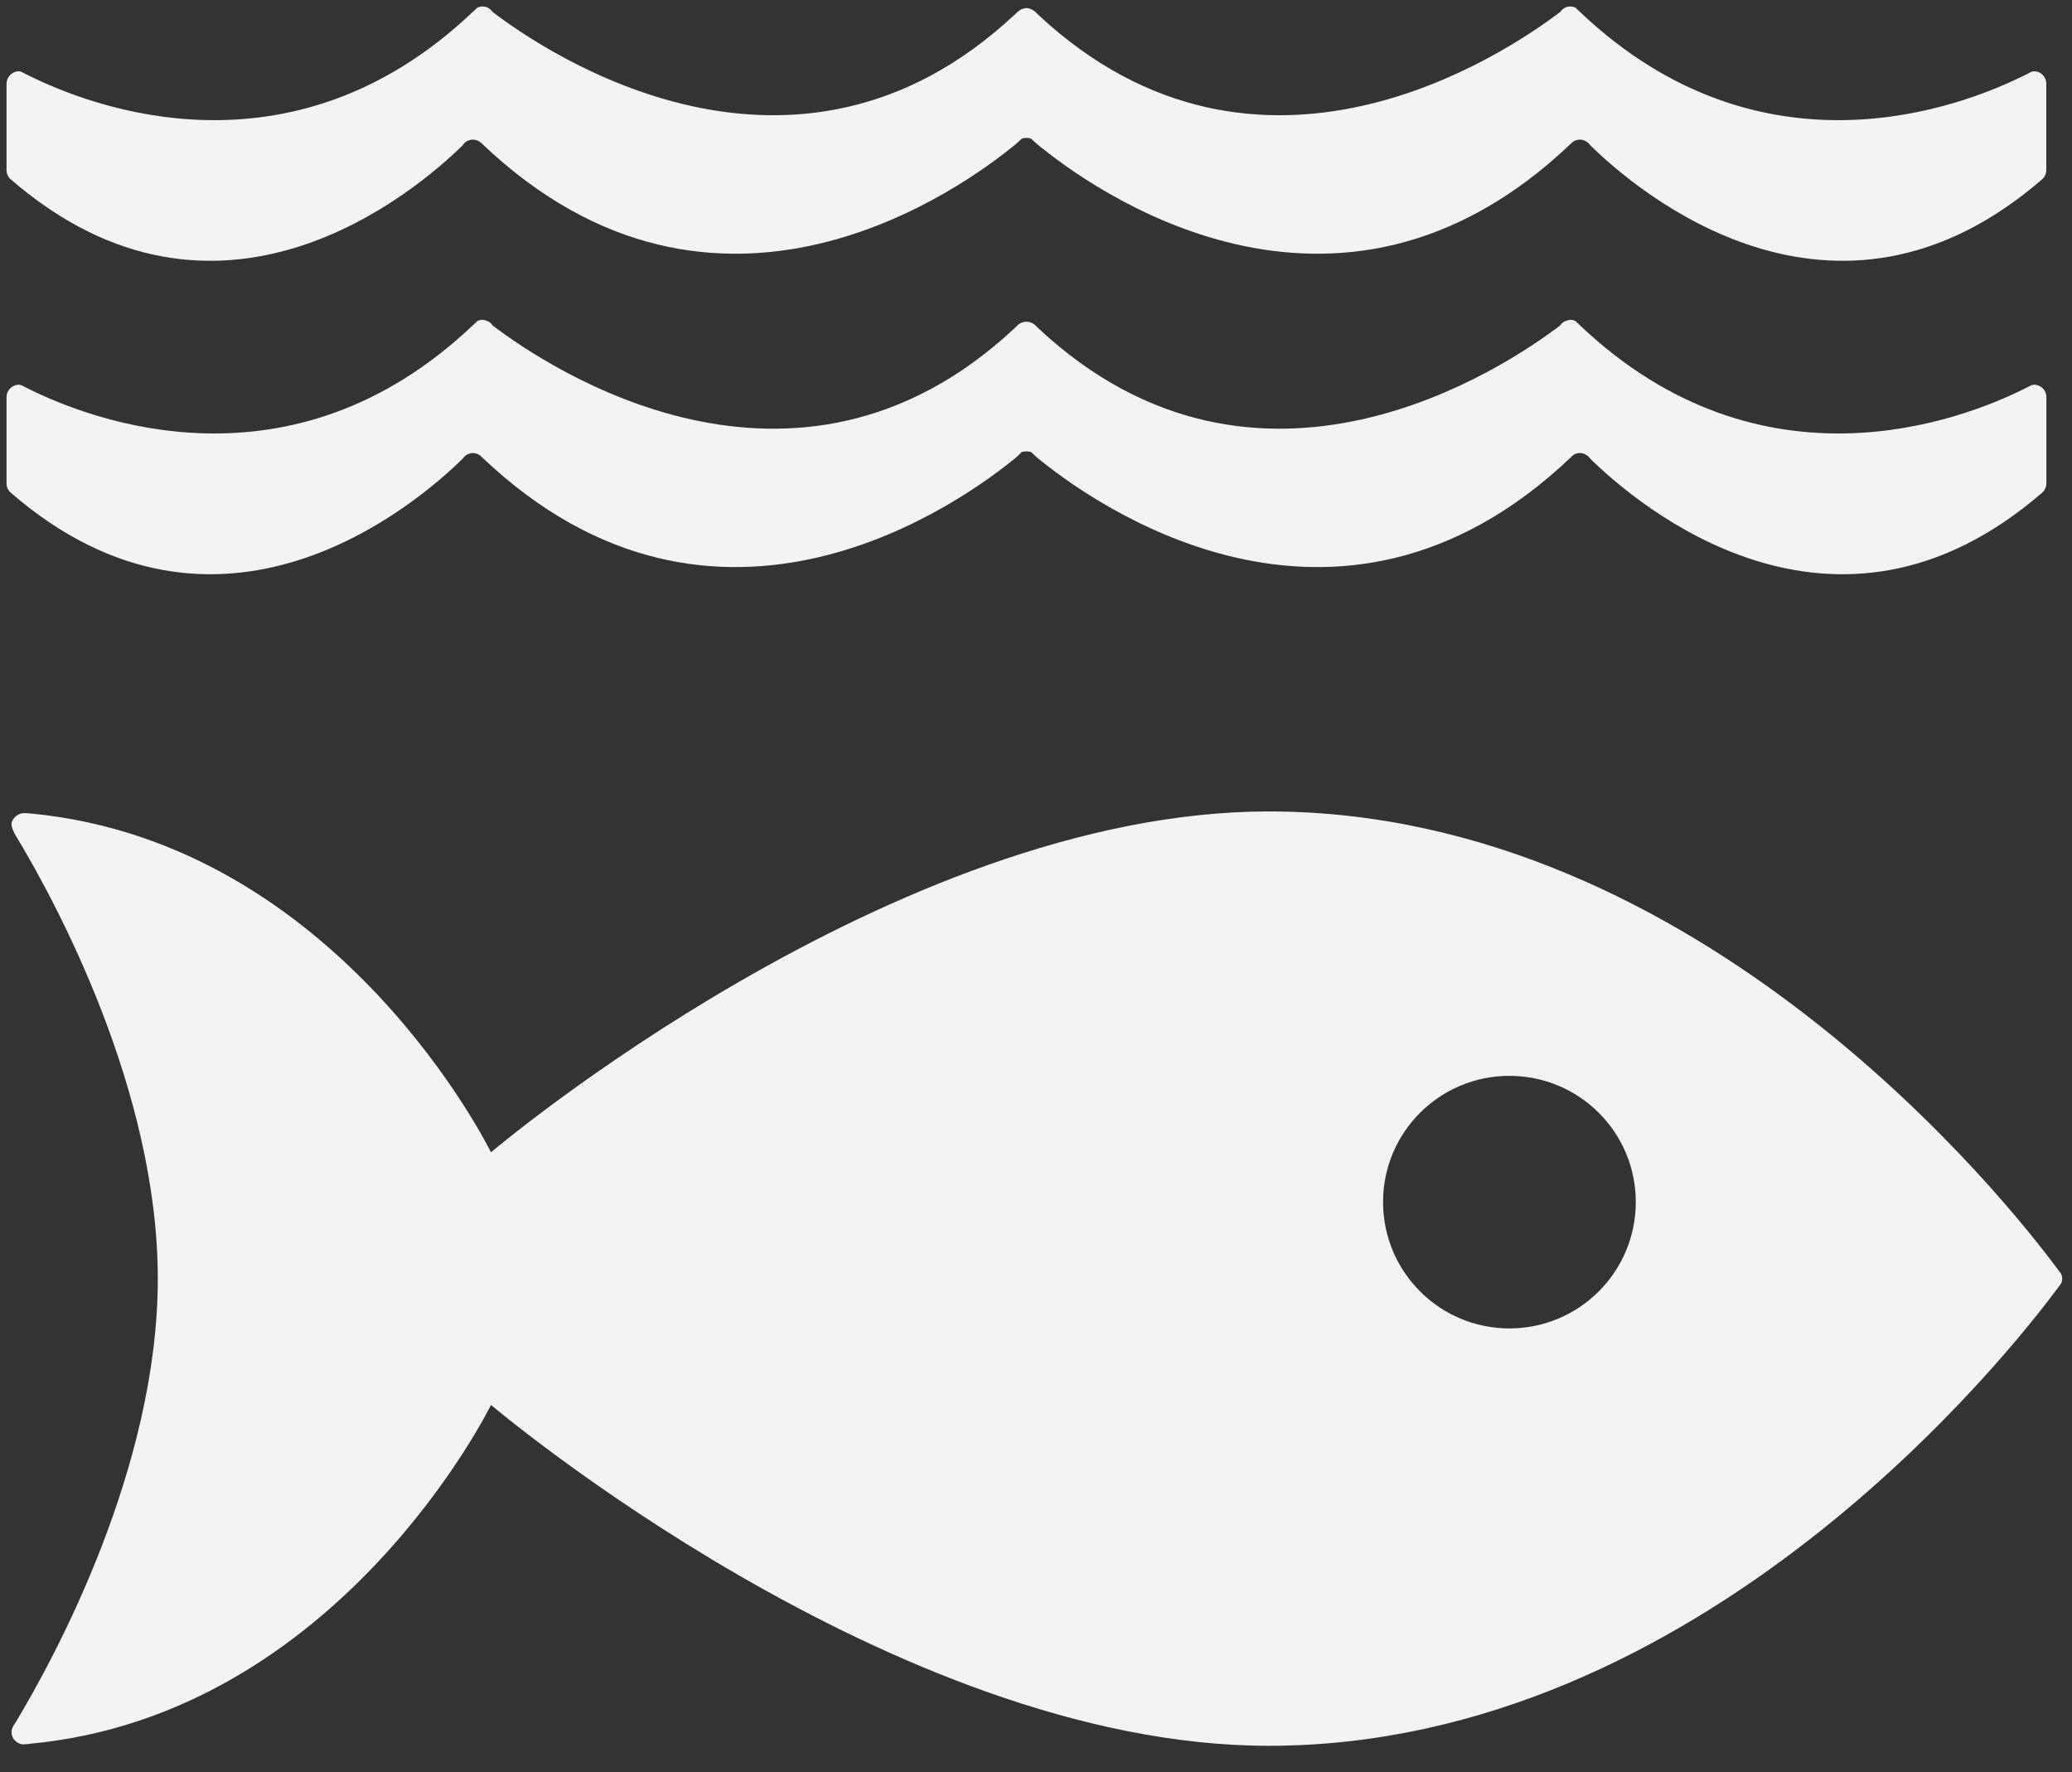 <svg width="76" height="65" viewBox="0 0 76 65" fill="none" xmlns="http://www.w3.org/2000/svg">
<rect x="0" y="0" width="76" height="65" fill="#333333" stroke="none"/>
<g id="Group">
<path id="Vector" fill-rule="evenodd" clip-rule="evenodd" d="M75.483 46.565C75.531 46.624 75.57 46.679 75.604 46.728C75.624 46.776 75.641 46.839 75.641 46.901C75.641 46.967 75.624 47.019 75.604 47.075C75.57 47.117 75.531 47.172 75.483 47.236C73.73 49.599 62.408 64.034 46.536 64.034C32.753 64.034 18.009 51.531 18.009 51.531C18.009 51.531 12.45 62.903 1.084 63.961C1.044 63.973 1.003 63.973 0.965 63.973L0.843 63.983C0.61 63.961 0.424 63.775 0.424 63.537C0.424 63.443 0.453 63.37 0.495 63.297L0.593 63.144C2.04 60.731 5.788 53.814 5.788 46.901C5.788 40.009 2.063 33.112 0.601 30.688C0.601 30.688 0.457 30.47 0.424 30.272C0.398 30.067 0.62 29.837 0.857 29.825H0.927C1.003 29.825 1.073 29.839 1.14 29.839C12.47 30.927 18.009 42.265 18.009 42.265C18.009 42.265 32.753 29.763 46.536 29.763C62.408 29.763 73.73 44.198 75.483 46.565ZM55.362 48.725C57.927 48.725 60 46.648 60 44.089C60 41.532 57.927 39.461 55.362 39.461C52.804 39.461 50.73 41.532 50.73 44.089C50.73 46.648 52.804 48.725 55.362 48.725ZM16.969 16.826C15.29 18.476 8.034 24.716 0.373 18.053C0.29 17.97 0.24 17.863 0.24 17.733V14.564C0.24 14.313 0.445 14.111 0.697 14.111C0.725 14.111 0.748 14.124 0.784 14.13C0.855 14.164 0.934 14.204 1.015 14.246C3.374 15.427 10.679 18.227 17.313 11.96C17.38 11.9 17.447 11.841 17.51 11.777C17.57 11.743 17.633 11.731 17.699 11.731C17.747 11.731 17.797 11.743 17.843 11.766C17.939 11.791 18.016 11.854 18.067 11.936C20.042 13.441 29.126 19.587 37.205 12.047L37.329 11.928C37.409 11.848 37.528 11.801 37.645 11.801C37.773 11.801 37.889 11.848 37.973 11.928L38.092 12.047C46.175 19.587 55.251 13.441 57.227 11.936C57.28 11.854 57.358 11.791 57.458 11.766C57.5 11.743 57.548 11.731 57.594 11.731C57.67 11.731 57.727 11.743 57.788 11.777C57.854 11.841 57.92 11.9 57.981 11.96C64.613 18.227 71.926 15.427 74.28 14.246C74.364 14.204 74.439 14.164 74.51 14.13C74.544 14.124 74.574 14.111 74.607 14.111C74.857 14.111 75.06 14.313 75.06 14.564V17.733C75.06 17.863 75.006 17.97 74.926 18.053C67.255 24.716 60.01 18.476 58.333 16.826C58.294 16.774 58.258 16.736 58.204 16.7C58.134 16.654 58.048 16.616 57.953 16.616C57.833 16.616 57.727 16.663 57.647 16.741C57.64 16.75 57.631 16.756 57.63 16.762C48.974 25.01 39.901 18.324 38.014 16.762L37.828 16.584C37.773 16.563 37.711 16.556 37.645 16.556C37.585 16.556 37.528 16.563 37.473 16.584L37.289 16.762C35.401 18.324 26.323 25.01 17.67 16.762C17.663 16.756 17.654 16.75 17.65 16.741C17.57 16.663 17.457 16.616 17.34 16.616C17.247 16.616 17.164 16.654 17.09 16.7C17.039 16.736 17.004 16.774 16.969 16.826ZM0.783 2.633C0.854 2.673 0.933 2.711 1.015 2.751C3.374 3.933 10.68 6.74 17.313 0.463C17.379 0.405 17.449 0.347 17.507 0.28C17.569 0.254 17.633 0.237 17.697 0.237C17.749 0.237 17.796 0.251 17.842 0.258C17.939 0.298 18.016 0.361 18.067 0.438C20.042 1.945 29.126 8.088 37.203 0.55L37.329 0.434C37.408 0.36 37.526 0.298 37.646 0.298C37.775 0.298 37.889 0.36 37.973 0.434L38.092 0.55C46.174 8.088 55.248 1.945 57.227 0.438C57.28 0.361 57.358 0.298 57.457 0.258C57.498 0.251 57.548 0.237 57.594 0.237C57.668 0.237 57.727 0.254 57.788 0.28C57.852 0.347 57.918 0.405 57.98 0.463C64.614 6.74 71.923 3.933 74.278 2.751C74.364 2.711 74.439 2.673 74.509 2.633C74.544 2.625 74.574 2.614 74.607 2.614C74.859 2.614 75.057 2.818 75.057 3.074V6.233C75.057 6.364 75.004 6.481 74.924 6.56C67.257 13.217 60.01 6.978 58.333 5.331C58.292 5.281 58.257 5.233 58.204 5.203C58.134 5.154 58.047 5.12 57.954 5.12C57.834 5.12 57.727 5.165 57.645 5.241C57.641 5.25 57.631 5.257 57.628 5.261C48.975 13.521 39.899 6.831 38.012 5.261L37.826 5.091C37.775 5.067 37.711 5.057 37.646 5.057C37.583 5.057 37.526 5.067 37.473 5.091L37.288 5.261C35.399 6.831 26.325 13.521 17.67 5.261C17.663 5.257 17.654 5.25 17.647 5.241C17.569 5.165 17.457 5.12 17.339 5.12C17.246 5.12 17.163 5.154 17.089 5.203C17.039 5.233 17.003 5.281 16.969 5.331C15.289 6.978 8.034 13.217 0.373 6.56C0.29 6.481 0.24 6.364 0.24 6.233V3.074C0.24 2.818 0.444 2.614 0.695 2.614C0.724 2.614 0.748 2.625 0.783 2.633Z" fill="#F1F3F4"/>
</g>
</svg>
